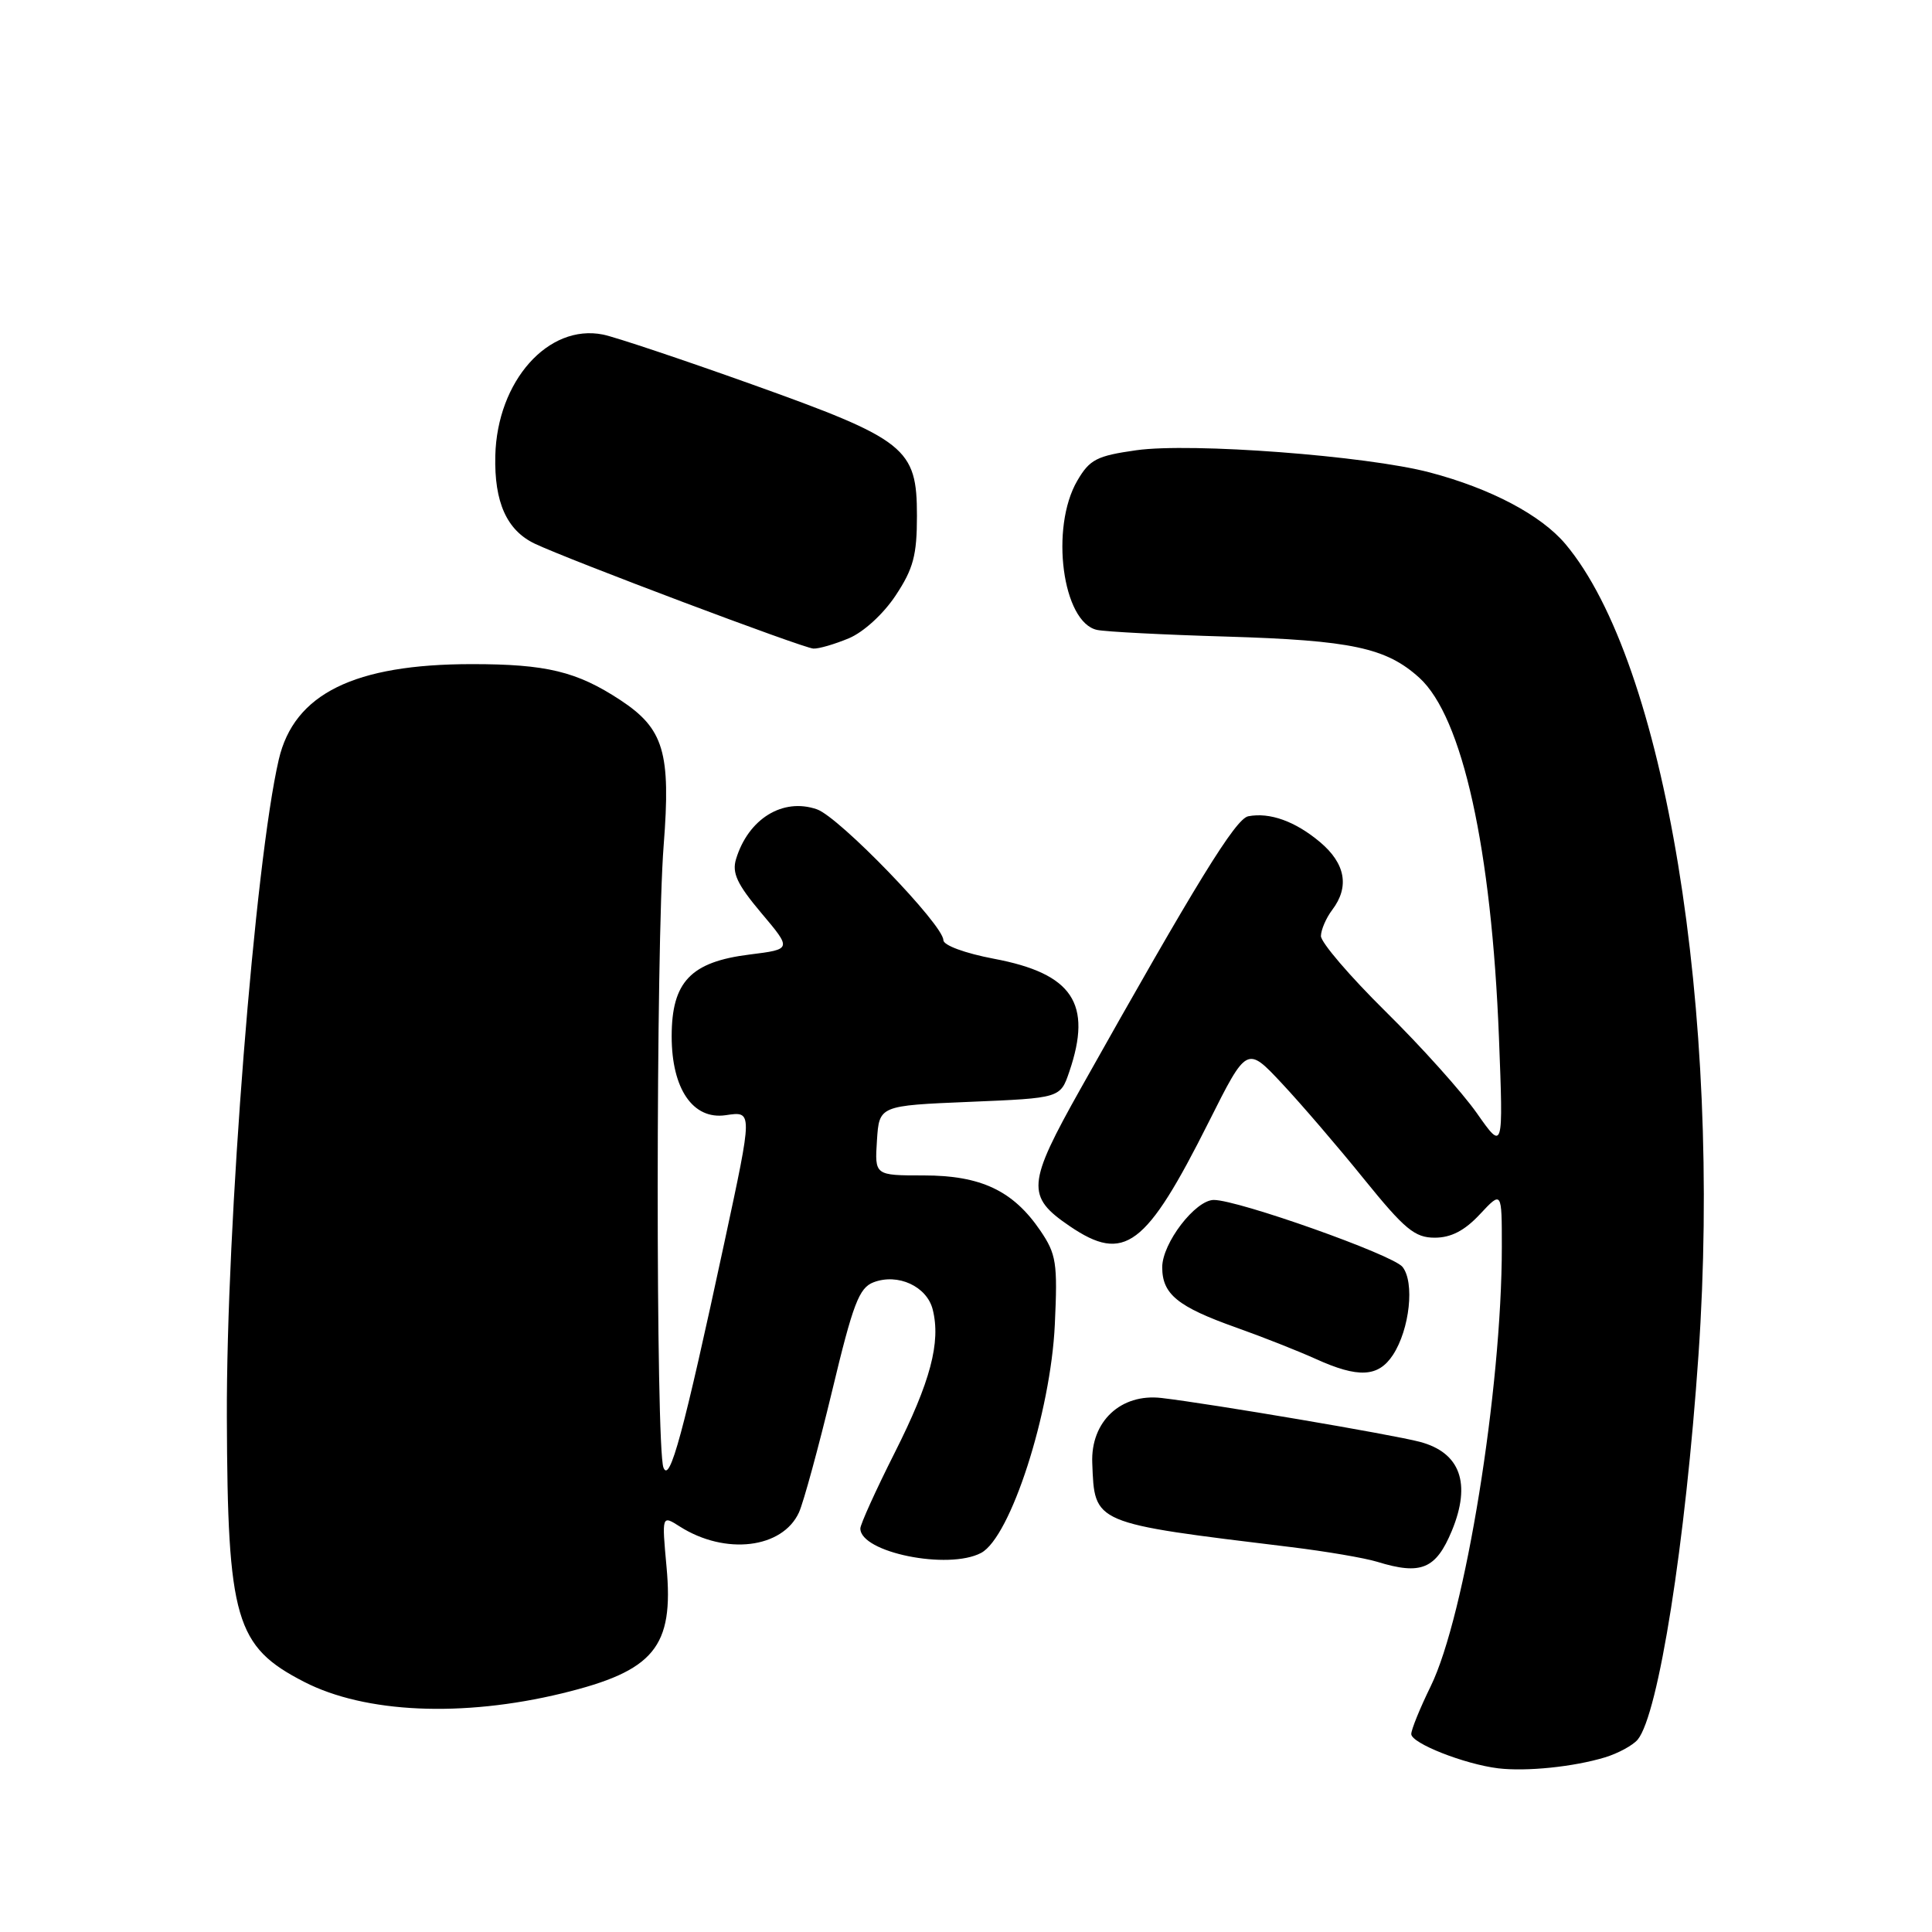 <?xml version="1.0" encoding="UTF-8" standalone="no"?>
<!DOCTYPE svg PUBLIC "-//W3C//DTD SVG 1.1//EN" "http://www.w3.org/Graphics/SVG/1.1/DTD/svg11.dtd" >
<svg xmlns="http://www.w3.org/2000/svg" xmlns:xlink="http://www.w3.org/1999/xlink" version="1.1" viewBox="0 0 256 256">
 <g >
 <path fill="currentColor"
d=" M 212.67 232.86 C 214.41 232.33 216.36 231.27 217.00 230.51 C 219.75 227.19 223.34 204.47 225.06 179.50 C 228.20 133.96 220.61 87.77 207.43 72.09 C 204.20 68.25 197.51 64.72 189.45 62.60 C 181.08 60.39 157.82 58.63 150.56 59.66 C 145.33 60.40 144.39 60.88 142.75 63.69 C 139.11 69.92 140.78 82.51 145.38 83.47 C 146.54 83.71 154.25 84.11 162.50 84.35 C 179.09 84.85 183.68 85.83 188.07 89.81 C 193.78 95.00 197.64 112.44 198.62 137.50 C 199.20 152.50 199.20 152.50 195.69 147.50 C 193.76 144.75 188.32 138.68 183.59 134.02 C 178.87 129.36 175.01 124.86 175.03 124.02 C 175.05 123.18 175.72 121.63 176.53 120.56 C 178.84 117.51 178.28 114.42 174.92 111.59 C 171.64 108.83 168.26 107.61 165.40 108.16 C 163.72 108.49 158.56 116.87 143.20 144.23 C 136.07 156.92 135.94 158.53 141.74 162.47 C 149.00 167.40 151.83 165.28 160.18 148.64 C 165.22 138.60 165.22 138.60 169.86 143.56 C 172.41 146.28 177.32 152.00 180.76 156.26 C 186.13 162.89 187.47 164.00 190.11 164.00 C 192.27 164.00 194.07 163.07 196.10 160.89 C 199.00 157.79 199.00 157.79 199.00 165.22 C 199.00 184.06 194.13 214.12 189.58 223.43 C 188.16 226.33 187.00 229.18 187.00 229.77 C 187.00 230.99 194.04 233.76 198.50 234.31 C 202.25 234.76 208.51 234.12 212.67 232.86 Z  M 74.47 224.38 C 86.69 221.41 89.30 218.26 88.32 207.63 C 87.69 200.75 87.69 200.75 90.09 202.28 C 96.11 206.10 103.68 205.19 105.87 200.40 C 106.48 199.04 108.45 191.82 110.25 184.35 C 113.03 172.74 113.83 170.64 115.75 169.91 C 118.98 168.68 122.82 170.45 123.59 173.52 C 124.68 177.86 123.30 183.08 118.54 192.52 C 116.04 197.48 114.00 201.99 114.00 202.53 C 114.00 205.71 125.65 208.07 130.00 205.77 C 133.90 203.70 139.23 187.18 139.77 175.50 C 140.15 167.33 139.97 166.18 137.84 163.05 C 134.24 157.77 129.98 155.75 122.39 155.75 C 115.90 155.75 115.90 155.75 116.20 151.12 C 116.50 146.50 116.50 146.50 128.50 146.00 C 140.50 145.50 140.50 145.50 141.69 142.00 C 144.77 132.97 142.13 129.00 131.70 127.04 C 127.86 126.31 125.00 125.26 125.00 124.57 C 125.00 122.55 111.20 108.26 108.25 107.24 C 103.74 105.67 99.16 108.48 97.53 113.83 C 96.97 115.66 97.67 117.17 100.87 120.97 C 104.93 125.78 104.93 125.78 99.33 126.48 C 91.52 127.45 89.00 130.10 89.00 137.32 C 89.00 144.28 91.82 148.40 96.15 147.77 C 99.75 147.24 99.75 147.10 96.00 164.56 C 90.53 190.00 88.74 196.60 87.91 194.46 C 86.88 191.82 86.90 125.21 87.94 112.00 C 88.90 99.68 87.97 96.56 82.18 92.75 C 76.42 88.97 72.40 88.00 62.53 88.00 C 46.94 88.00 38.96 91.94 36.94 100.64 C 33.78 114.24 29.97 162.46 30.06 187.83 C 30.15 214.59 31.19 218.17 40.29 222.85 C 48.37 227.01 61.26 227.58 74.47 224.38 Z  M 192.38 202.83 C 194.97 196.55 193.50 192.47 188.13 191.05 C 184.46 190.08 160.54 186.02 153.91 185.24 C 148.51 184.61 144.51 188.36 144.73 193.85 C 145.05 201.95 144.65 201.78 171.00 204.99 C 175.68 205.56 180.85 206.44 182.50 206.95 C 188.31 208.74 190.27 207.91 192.38 202.83 Z  M 184.57 179.54 C 186.80 176.13 187.47 169.89 185.83 167.86 C 184.52 166.25 164.07 159.00 160.84 159.00 C 158.39 159.00 154.00 164.73 154.00 167.92 C 154.00 171.49 156.04 173.15 163.81 175.91 C 167.28 177.14 172.00 179.01 174.31 180.05 C 179.98 182.63 182.63 182.49 184.57 179.54 Z  M 112.47 84.58 C 114.43 83.76 117.06 81.35 118.68 78.90 C 121.02 75.37 121.50 73.58 121.50 68.35 C 121.50 59.36 120.10 58.25 99.58 50.91 C 90.34 47.61 81.49 44.65 79.90 44.33 C 72.64 42.88 65.87 50.50 65.63 60.39 C 65.48 66.55 67.15 70.27 70.86 72.04 C 75.36 74.18 106.43 85.89 107.78 85.94 C 108.49 85.98 110.59 85.36 112.47 84.58 Z "/>
</g>
</svg>